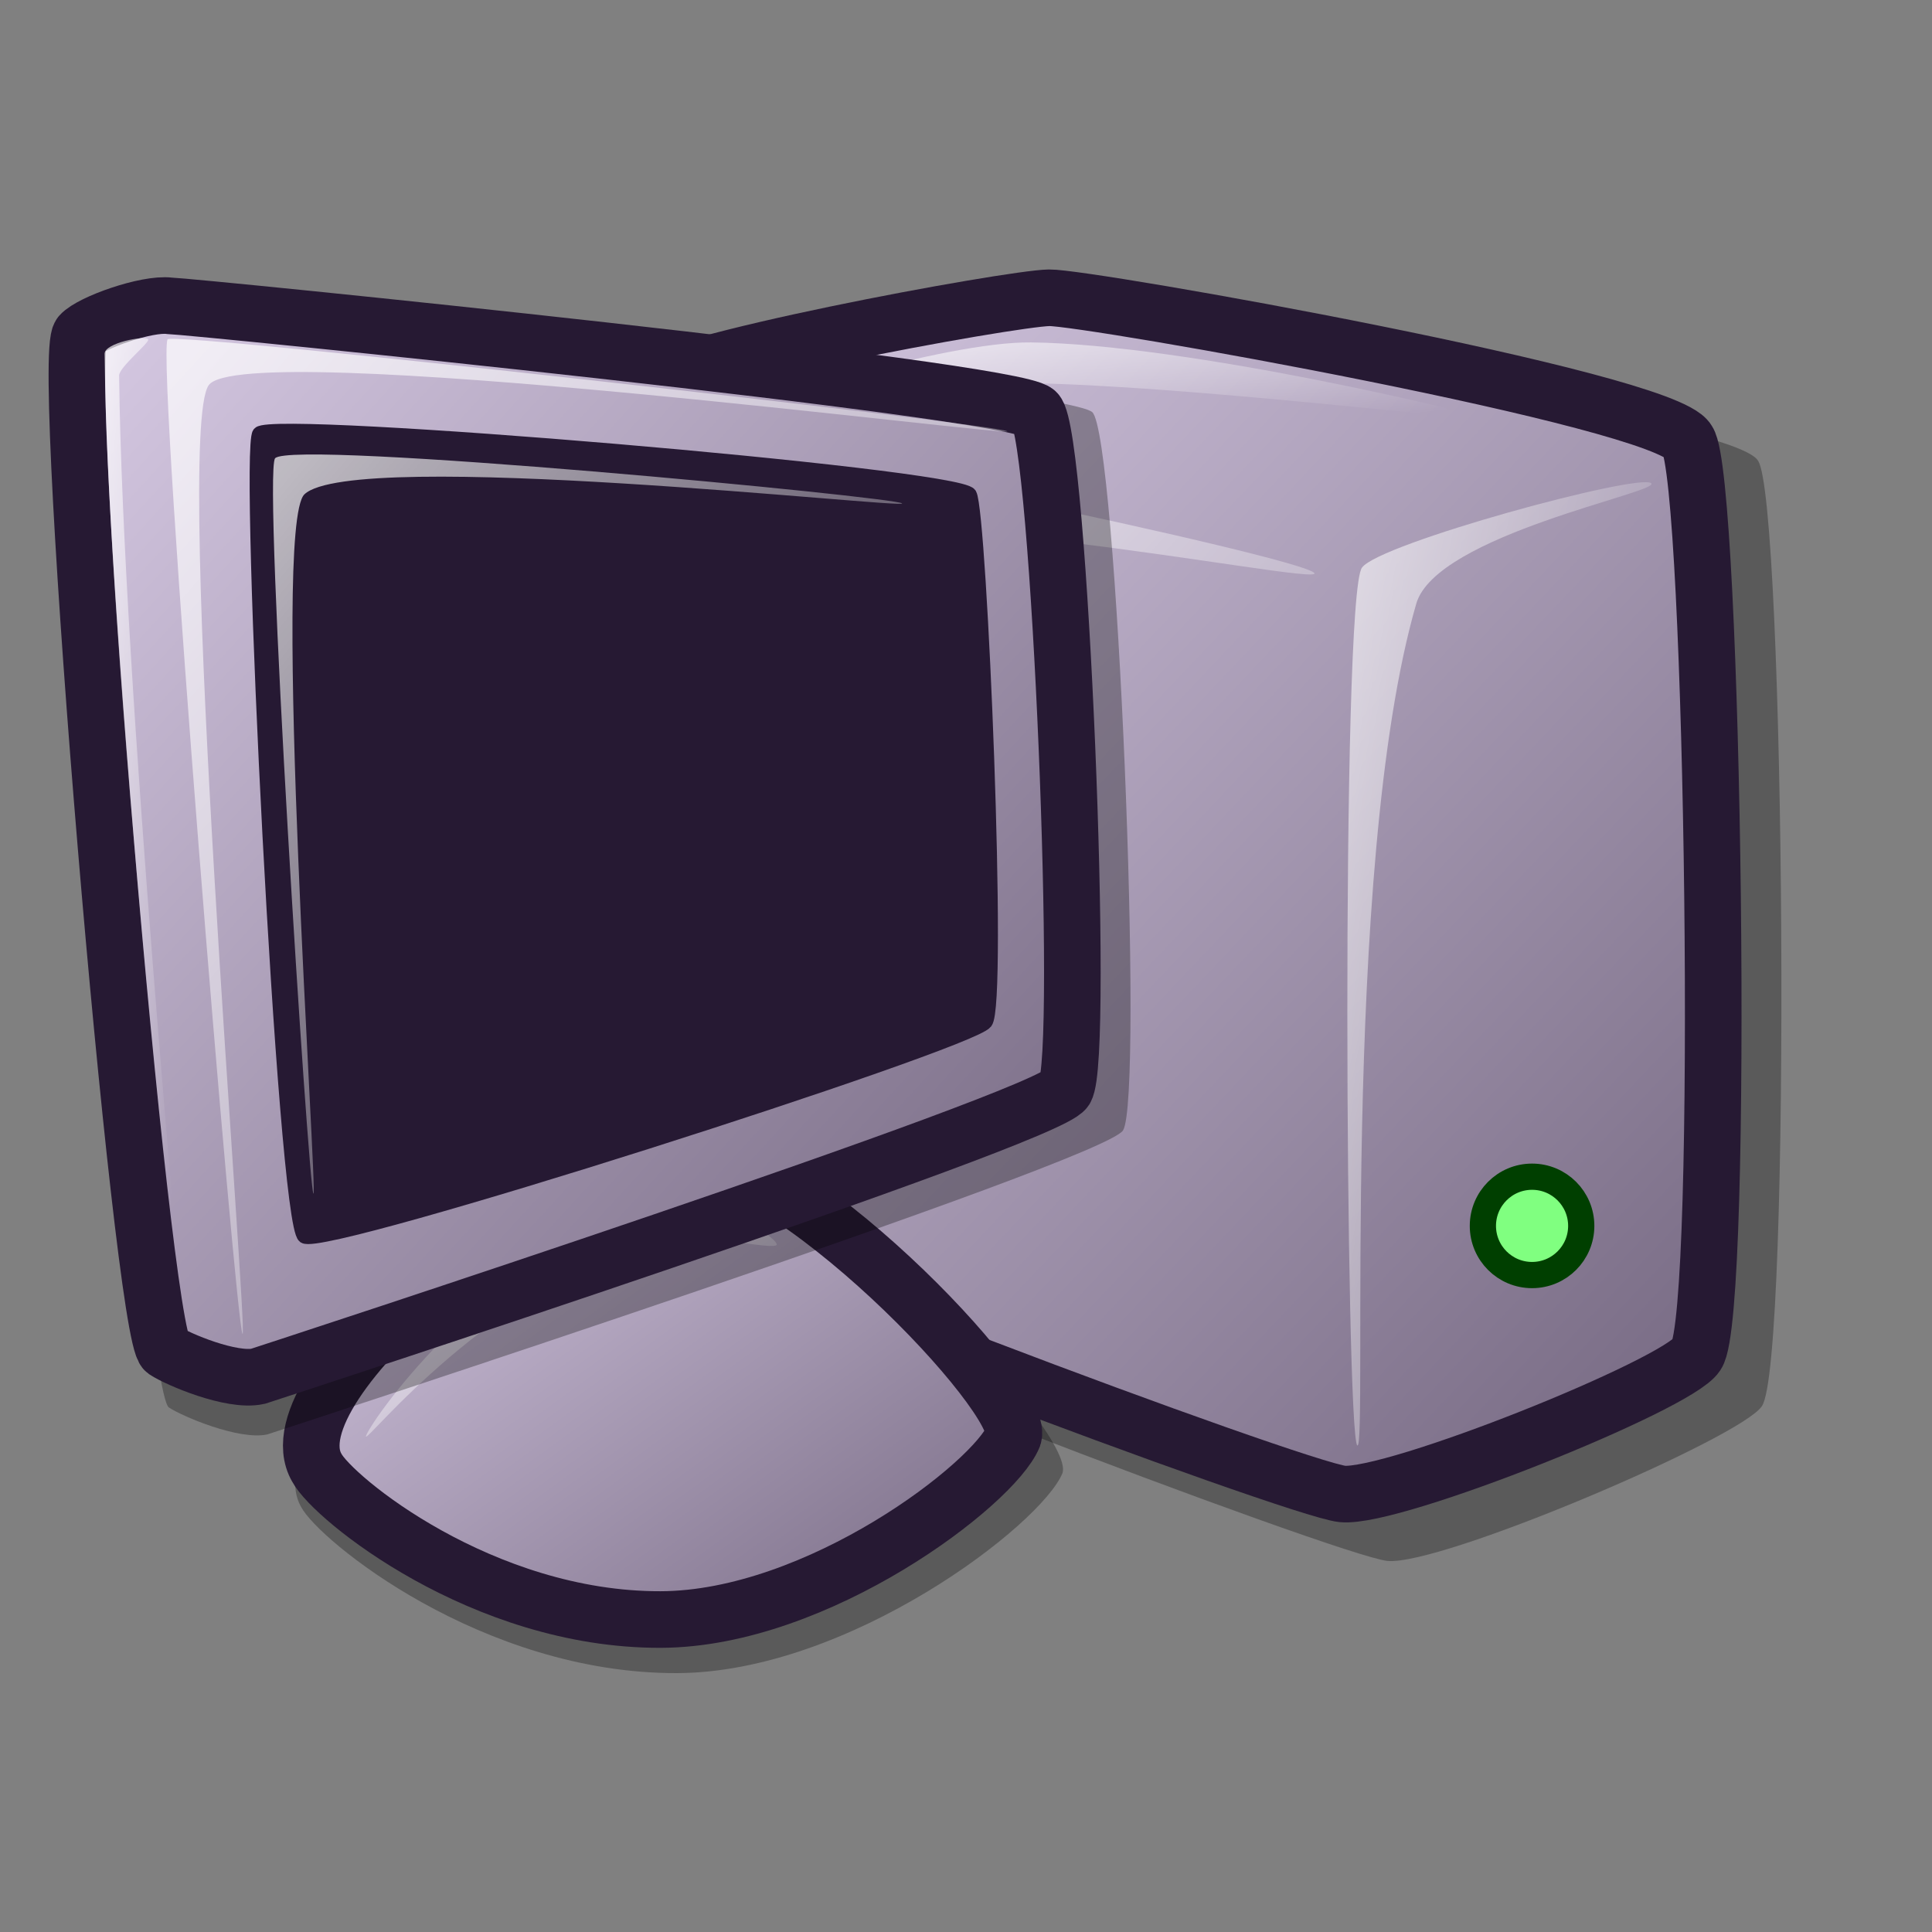 <?xml version="1.0" encoding="UTF-8" standalone="no"?>
<!-- Created with Inkscape (http://www.inkscape.org/) -->
<svg
   xmlns:dc="http://purl.org/dc/elements/1.1/"
   xmlns:cc="http://web.resource.org/cc/"
   xmlns:rdf="http://www.w3.org/1999/02/22-rdf-syntax-ns#"
   xmlns:svg="http://www.w3.org/2000/svg"
   xmlns="http://www.w3.org/2000/svg"
   xmlns:xlink="http://www.w3.org/1999/xlink"
   xmlns:sodipodi="http://inkscape.sourceforge.net/DTD/sodipodi-0.dtd"
   xmlns:inkscape="http://www.inkscape.org/namespaces/inkscape"
   version="1.0"
   x="0"
   y="0"
   width="48pt"
   height="48pt"
   id="svg1"
   sodipodi:version="0.32"
   inkscape:version="0.42.2"
   sodipodi:docname="network.svg"
   sodipodi:docbase="/home/jakob/dev/lila/lila-theme/trunk/lila/kde/scalable/apps">
  <rect width="100%" height="100%" fill="#808080" stroke="none"/>
  <sodipodi:namedview
     id="base"
     pagecolor="#ffffff"
     bordercolor="#666666"
     borderopacity="1.0"
     inkscape:pageopacity="0.0"
     inkscape:pageshadow="2"
     inkscape:zoom="13.666667"
     inkscape:cx="30.000001"
     inkscape:cy="30.000001"
     inkscape:window-width="1400"
     inkscape:window-height="992"
     inkscape:window-x="0"
     inkscape:window-y="0"
     inkscape:current-layer="svg1" />
  <defs
     id="defs3">
    <linearGradient
       id="linearGradient1152">
      <stop
         offset="0"
         style="stop-color:#ffffff;stop-opacity:1;"
         id="stop1154" />
      <stop
         offset="1"
         style="stop-color:#ffffff;stop-opacity:0;"
         id="stop1153" />
    </linearGradient>
    <linearGradient
       id="linearGradient1149">
      <stop
         offset="0"
         style="stop-color:#ffffff;stop-opacity:1;"
         id="stop1151" />
      <stop
         offset="1"
         style="stop-color:#ffffff;stop-opacity:0;"
         id="stop1150" />
    </linearGradient>
    <linearGradient
       id="linearGradient1146">
      <stop
         offset="0"
         style="stop-color:#ffffff;stop-opacity:1;"
         id="stop1148" />
      <stop
         offset="1"
         style="stop-color:#d9cce6;stop-opacity:1;"
         id="stop1147" />
    </linearGradient>
    <linearGradient
       id="linearGradient778">
      <stop
         style="stop-color:#d9cce6;stop-opacity:1;"
         offset="0"
         id="stop780" />
      <stop
         style="stop-color:#73667f;stop-opacity:1;"
         offset="1"
         id="stop779" />
    </linearGradient>
    <linearGradient
       id="linearGradient570">
      <stop
         style="stop-color:#ffffff;stop-opacity:1;"
         offset="0"
         id="stop571" />
      <stop
         style="stop-color:#ffffff;stop-opacity:0;"
         offset="1"
         id="stop572" />
    </linearGradient>
    <linearGradient
       id="linearGradient563">
      <stop
         style="stop-color:#cac5fa;stop-opacity:1;"
         offset="0"
         id="stop564" />
      <stop
         style="stop-color:#9500ed;stop-opacity:1;"
         offset="1"
         id="stop565" />
    </linearGradient>
    <linearGradient
       x1="21.247"
       y1="8.882"
       x2="59.073"
       y2="47.799"
       id="linearGradient566"
       xlink:href="#linearGradient778"
       gradientTransform="matrix(0.96,0,0,1.042,-4.419413e-4,0)"
       gradientUnits="userSpaceOnUse" />
    <linearGradient
       x1="7.941"
       y1="35.274"
       x2="15.647"
       y2="41.945"
       id="linearGradient569"
       xlink:href="#linearGradient570"
       gradientTransform="matrix(3.11,0,0,0.322,-4.419413e-4,0)"
       gradientUnits="userSpaceOnUse" />
    <linearGradient
       x1="23.2"
       y1="14.288"
       x2="45.479"
       y2="36.741"
       id="linearGradient573"
       xlink:href="#linearGradient570"
       gradientTransform="matrix(0.946,0,0,1.057,-4.419413e-4,0)"
       gradientUnits="userSpaceOnUse" />
    <linearGradient
       x1="76.798"
       y1="8.976"
       x2="96.918"
       y2="21.585"
       id="linearGradient575"
       xlink:href="#linearGradient570"
       gradientTransform="matrix(0.562,0,0,1.779,-4.419413e-4,0)"
       gradientUnits="userSpaceOnUse" />
    <linearGradient
       x1="79.973"
       y1="473.654"
       x2="298.232"
       y2="681.682"
       id="linearGradient578"
       xlink:href="#linearGradient778"
       gradientTransform="matrix(0.115,0,0,7.976519e-2,0.288,-5.992872e-2)"
       gradientUnits="userSpaceOnUse" />
    <linearGradient
       x1="96.976"
       y1="540.229"
       x2="205.176"
       y2="646.874"
       id="linearGradient583"
       xlink:href="#linearGradient570"
       gradientTransform="matrix(0.125,0,0,7.376208e-2,0.288,-5.992872e-2)"
       gradientUnits="userSpaceOnUse" />
    <linearGradient
       id="linearGradient637"
       xlink:href="#linearGradient778"
       x1="69.309"
       y1="55.041"
       x2="563.99"
       y2="542.588"
       gradientTransform="matrix(6.868928e-2,0,0,7.366743e-2,-2.86,5.421)"
       gradientUnits="userSpaceOnUse" />
    <linearGradient
       id="linearGradient640"
       xlink:href="#linearGradient1146"
       x1="11.828"
       y1="15.718"
       x2="32.637"
       y2="36.01"
       gradientTransform="matrix(0.972,0,0,1.028,-4.742956e-3,-0.18)"
       gradientUnits="userSpaceOnUse" />
    <linearGradient
       x1="0.011"
       y1="0.038"
       x2="0.989"
       y2="0.987"
       id="linearGradient645"
       xlink:href="#linearGradient570" />
    <linearGradient
       x1="0.057"
       y1="0.023"
       x2="0.868"
       y2="0.977"
       id="linearGradient646"
       xlink:href="#linearGradient570" />
    <linearGradient
       x1="0"
       y1="0"
       x2="0.952"
       y2="0.984"
       id="linearGradient647"
       xlink:href="#linearGradient570" />
    <linearGradient
       x1="0.057"
       y1="0.016"
       x2="0.943"
       y2="0.984"
       id="linearGradient675"
       xlink:href="#linearGradient570" />
    <linearGradient
       x1="0.012"
       y1="-0"
       x2="1.012"
       y2="1.016"
       id="linearGradient676"
       xlink:href="#linearGradient570" />
    <defs
       id="defs613">
      <linearGradient
         id="linearGradient1535"
         x1="0"
         y1="0"
         x2="1"
         y2="0"
         gradientUnits="objectBoundingBox"
         spreadMethod="pad"
         xlink:href="#linearGradient1149" />
      <linearGradient
         x1="0"
         y1="0"
         x2="1"
         y2="0"
         id="linearGradient1528"
         xlink:href="#linearGradient778"
         gradientUnits="objectBoundingBox"
         spreadMethod="pad" />
      <linearGradient
         id="linearGradient642"
         x1="0"
         y1="0"
         x2="1"
         y2="0"
         gradientUnits="objectBoundingBox"
         spreadMethod="pad"
         xlink:href="#linearGradient1152" />
      <linearGradient
         id="linearGradient635"
         x1="0"
         y1="0"
         x2="1"
         y2="0"
         gradientUnits="objectBoundingBox"
         spreadMethod="pad"
         xlink:href="#linearGradient1146" />
      <linearGradient
         x1="0.984"
         y1="0.961"
         x2="-0.008"
         y2="0.008"
         id="linearGradient638"
         xlink:href="#linearGradient1528" />
      <linearGradient
         x1="139.823"
         y1="84.972"
         x2="554.048"
         y2="507.592"
         id="linearGradient641"
         xlink:href="#linearGradient1152"
         gradientTransform="matrix(6.538570e-2,0,0,7.738942e-2,-2.86,5.421)"
         gradientUnits="userSpaceOnUse" />
      <linearGradient
         x1="316.366"
         y1="24.85"
         x2="409.765"
         y2="149.26"
         id="linearGradient1522"
         xlink:href="#linearGradient1152"
         gradientTransform="matrix(1.999265e-2,0,0,0.253,-2.86,5.421)"
         gradientUnits="userSpaceOnUse" />
      <linearGradient
         x1="190.122"
         y1="127.432"
         x2="501.868"
         y2="440.043"
         id="linearGradient1527"
         xlink:href="#linearGradient1149"
         gradientTransform="matrix(6.562714e-2,0,0,7.710474e-2,-2.86,5.421)"
         gradientUnits="userSpaceOnUse" />
      <linearGradient
         x1="0.011"
         y1="0.031"
         x2="0.968"
         y2="0.992"
         id="linearGradient1532"
         xlink:href="#linearGradient635" />
      <linearGradient
         x1="0.007"
         y1="-0.013"
         x2="0.996"
         y2="0.974"
         id="linearGradient1534"
         xlink:href="#linearGradient635" />
      <linearGradient
         x1="0.017"
         y1="0"
         x2="0.974"
         y2="0.984"
         id="linearGradient1539"
         xlink:href="#linearGradient1535" />
      <linearGradient
         id="linearGradient1567"
         xlink:href="#linearGradient1535" />
    </defs>
    <linearGradient
       inkscape:collect="always"
       xlink:href="#linearGradient1146"
       id="linearGradient1367"
       x1="14.433"
       y1="18.119"
       x2="30.144"
       y2="33.439"
       gradientTransform="matrix(0.966,0,0,1.036,-4.742956e-3,-0.18)"
       gradientUnits="userSpaceOnUse" />
    <linearGradient
       inkscape:collect="always"
       xlink:href="#linearGradient1146"
       id="linearGradient1369"
       x1="13.705"
       y1="17.347"
       x2="30.94"
       y2="34.153"
       gradientTransform="matrix(0.967,0,0,1.034,-4.742956e-3,-0.18)"
       gradientUnits="userSpaceOnUse" />
    <linearGradient
       inkscape:collect="always"
       xlink:href="#linearGradient1146"
       id="linearGradient1371"
       x1="12.449"
       y1="16.267"
       x2="32.066"
       y2="35.397"
       gradientTransform="matrix(0.971,0,0,1.03,-4.742956e-3,-0.18)"
       gradientUnits="userSpaceOnUse" />
  </defs>
  <path
     d="M 21.773,42.147 C 22.814,43.382 44.352,51.54 45.959,51.708 C 47.736,51.878 57.698,47.619 58.366,46.579 C 59.349,45.152 59.132,16.546 58.237,15.263 C 57.412,13.833 36.969,11.067 35.679,11.091 C 34.314,11.114 22.577,12.58 21.928,13.563 C 21.42,14.453 20.462,40.93 21.773,42.147 z "
     style="font-size:12px;opacity:0.296;fill-rule:evenodd;stroke-width:12.5"
     id="path707"
     sodipodi:nodetypes="ccccccc" />
  <path
     d="M 20.998,40.336 C 21.995,41.518 42.929,49.328 44.467,49.489 C 46.168,49.652 55.564,45.873 56.204,44.878 C 57.144,43.512 56.765,15.826 55.908,14.597 C 55.118,13.228 35.99,9.84 34.755,9.864 C 33.448,9.886 21.767,12.029 21.146,12.97 C 20.66,13.822 19.742,39.171 20.998,40.336 z "
     style="font-size:12px;fill:url(#linearGradient566);fill-rule:evenodd;stroke:#261933;stroke-width:1.875;stroke-dasharray:none;stroke-opacity:1"
     id="path677"
     sodipodi:nodetypes="ccccccc" />
  <path
     d="M 22.033,39.005 C 21.692,38.48 21.525,15.366 22.773,14.745 C 23.722,14.347 43.205,18.468 43.541,18.985 C 43.846,19.454 27.568,16.046 25.028,18.201 C 22.58,20.42 22.333,39.466 22.033,39.005 z "
     style="font-size:12px;opacity:0.7;fill:url(#linearGradient573);fill-rule:evenodd;stroke:none;stroke-width:0.096pt"
     id="path678"
     sodipodi:nodetypes="ccccc" />
  <path
     d="M 44.961,47.88 C 44.581,47.55 44.413,19.741 45.117,18.804 C 45.681,18.003 54.299,15.662 54.699,16.008 C 55.039,16.303 47.58,17.711 46.917,19.994 C 44.375,28.756 45.32,48.191 44.961,47.88 z "
     style="font-size:12px;opacity:0.7;fill:url(#linearGradient575);fill-rule:evenodd;stroke:none;stroke-width:0.096pt"
     id="path679"
     sodipodi:nodetypes="ccccc" />
  <path
     d="M 24.696,13.562 C 24.671,13.439 31.242,11.308 34.163,11.343 C 39.378,11.406 49.078,13.734 49.103,13.858 C 49.128,13.98 39.148,12.755 33.972,12.692 C 31.012,12.656 24.72,13.686 24.696,13.562 z "
     style="font-size:12px;opacity:0.7;fill:url(#linearGradient569);fill-rule:evenodd;stroke:none;stroke-width:0.096pt"
     id="path680" />
  <ellipse
     cx="410.205"
     cy="422.409"
     rx="11.72"
     ry="11.72"
     transform="matrix(0.139,0,0,0.139,-6.267,-18.106)"
     style="font-size:12px;fill:#80ff80;fill-rule:evenodd;stroke:#003f00;stroke-width:6.25;stroke-linecap:round;stroke-linejoin:round"
     id="path722"
     sodipodi:cx="410.20490"
     sodipodi:cy="422.40900"
     sodipodi:rx="11.720139"
     sodipodi:ry="11.720139" />
  <path
     d="M 22.912,38.451 C 18.554,38.647 8.211,46.875 9.98,49.928 C 10.554,51.017 15.962,55.443 22.427,55.424 C 28.121,55.407 34.501,50.503 35.197,48.797 C 35.661,47.423 26.96,38.27 22.912,38.451 z "
     style="font-size:12px;opacity:0.296;fill-rule:evenodd;stroke-width:12.5"
     id="path748" />
  <path
     d="M 22.329,38.117 C 18.341,38.296 8.876,45.825 10.495,48.62 C 11.02,49.616 15.969,53.666 21.885,53.649 C 27.096,53.633 32.934,49.146 33.571,47.584 C 33.996,46.327 26.033,37.951 22.329,38.117 z "
     style="font-size:12px;fill:url(#linearGradient578);fill-rule:evenodd;stroke:#261933;stroke-width:1.875;stroke-dasharray:none;stroke-opacity:1"
     id="path746" />
  <path
     d="M 12.122,47.584 C 12.122,47.329 15.815,41.781 21.885,39.596 C 23.063,39.191 25.731,40.967 25.731,41.223 C 25.731,41.46 23.089,40.79 21.885,41.075 C 16.25,42.524 12.122,47.822 12.122,47.584 z "
     style="font-size:12px;opacity:0.7;fill:url(#linearGradient583);fill-rule:evenodd;stroke:none;stroke-width:1pt"
     id="path747" />
  <path
     d="M 5.592,46.623 C 6.035,46.917 7.918,47.718 8.85,47.518 C 9.629,47.266 36.54,38.478 37.202,37.446 C 37.895,36.319 37.001,14.397 36.183,13.653 C 35.3,12.843 6.625,9.953 5.743,9.927 C 4.944,9.827 2.994,10.515 2.618,10.934 C 1.869,11.758 4.766,46.017 5.592,46.623 z "
     style="font-size:12px;opacity:0.3;fill-rule:evenodd;stroke-width:12.5"
     id="path839" />
  <path
     d="M 5.469,44.748 C 5.887,45.025 7.663,45.781 8.542,45.593 C 9.278,45.355 34.664,37.064 35.289,36.091 C 35.943,35.028 35.099,14.347 34.327,13.645 C 33.495,12.881 6.443,10.155 5.612,10.13 C 4.858,10.036 3.018,10.685 2.663,11.08 C 1.956,11.858 4.69,44.177 5.469,44.748 z "
     style="font-size:12px;fill:url(#linearGradient637);fill-rule:evenodd;stroke:#261933;stroke-width:1.875;stroke-dasharray:none;stroke-opacity:1"
     id="path834" />
  <path
     d="M 8.034,44.187 C 7.816,43.969 5.191,12.128 5.549,11.24 C 5.768,10.975 33.146,14.067 33.365,14.286 C 33.574,14.495 7.994,11.156 6.912,12.763 C 5.737,14.428 8.243,44.396 8.034,44.187 z "
     style="font-size:12px;opacity:0.7;fill:url(#linearGradient641);fill-rule:evenodd;stroke:none;stroke-width:1.033pt"
     id="path835" />
  <path
     d="M 6.03,43.706 C 5.949,43.584 3.58,21.914 3.465,11.721 C 3.458,11.359 4.816,11.103 4.908,11.24 C 4.976,11.343 3.94,12.162 3.946,12.443 C 4.065,22.636 6.109,43.825 6.03,43.706 z "
     style="font-size:12px;opacity:0.7;fill:url(#linearGradient1522);fill-rule:evenodd;stroke:none;stroke-width:1.033pt"
     id="path836" />
  <path
     d="M 8.589,14.36 C 8.157,14.91 9.425,40.481 10.083,40.96 C 10.763,41.4 32.116,34.557 32.648,33.862 C 33.151,33.28 32.464,16.971 32.125,16.377 C 31.69,15.744 9.061,13.834 8.589,14.36 z "
     style="font-size:12px;fill:#261933;fill-opacity:1;fill-rule:evenodd;stroke:#261933;stroke-width:0.463;stroke-dasharray:none;stroke-opacity:1"
     id="path837" />
  <path
     d="M 10.382,39.54 C 10.216,39.336 8.707,15.736 9.112,15.182 C 9.647,14.551 29.718,16.472 29.884,16.676 C 30.042,16.87 11.694,14.822 10.083,16.377 C 8.985,17.439 10.54,39.734 10.382,39.54 z "
     style="font-size:12px;opacity:0.7;fill:url(#linearGradient1527);fill-rule:evenodd;stroke:none;stroke-width:0.963pt"
     id="path838" />
</svg>
